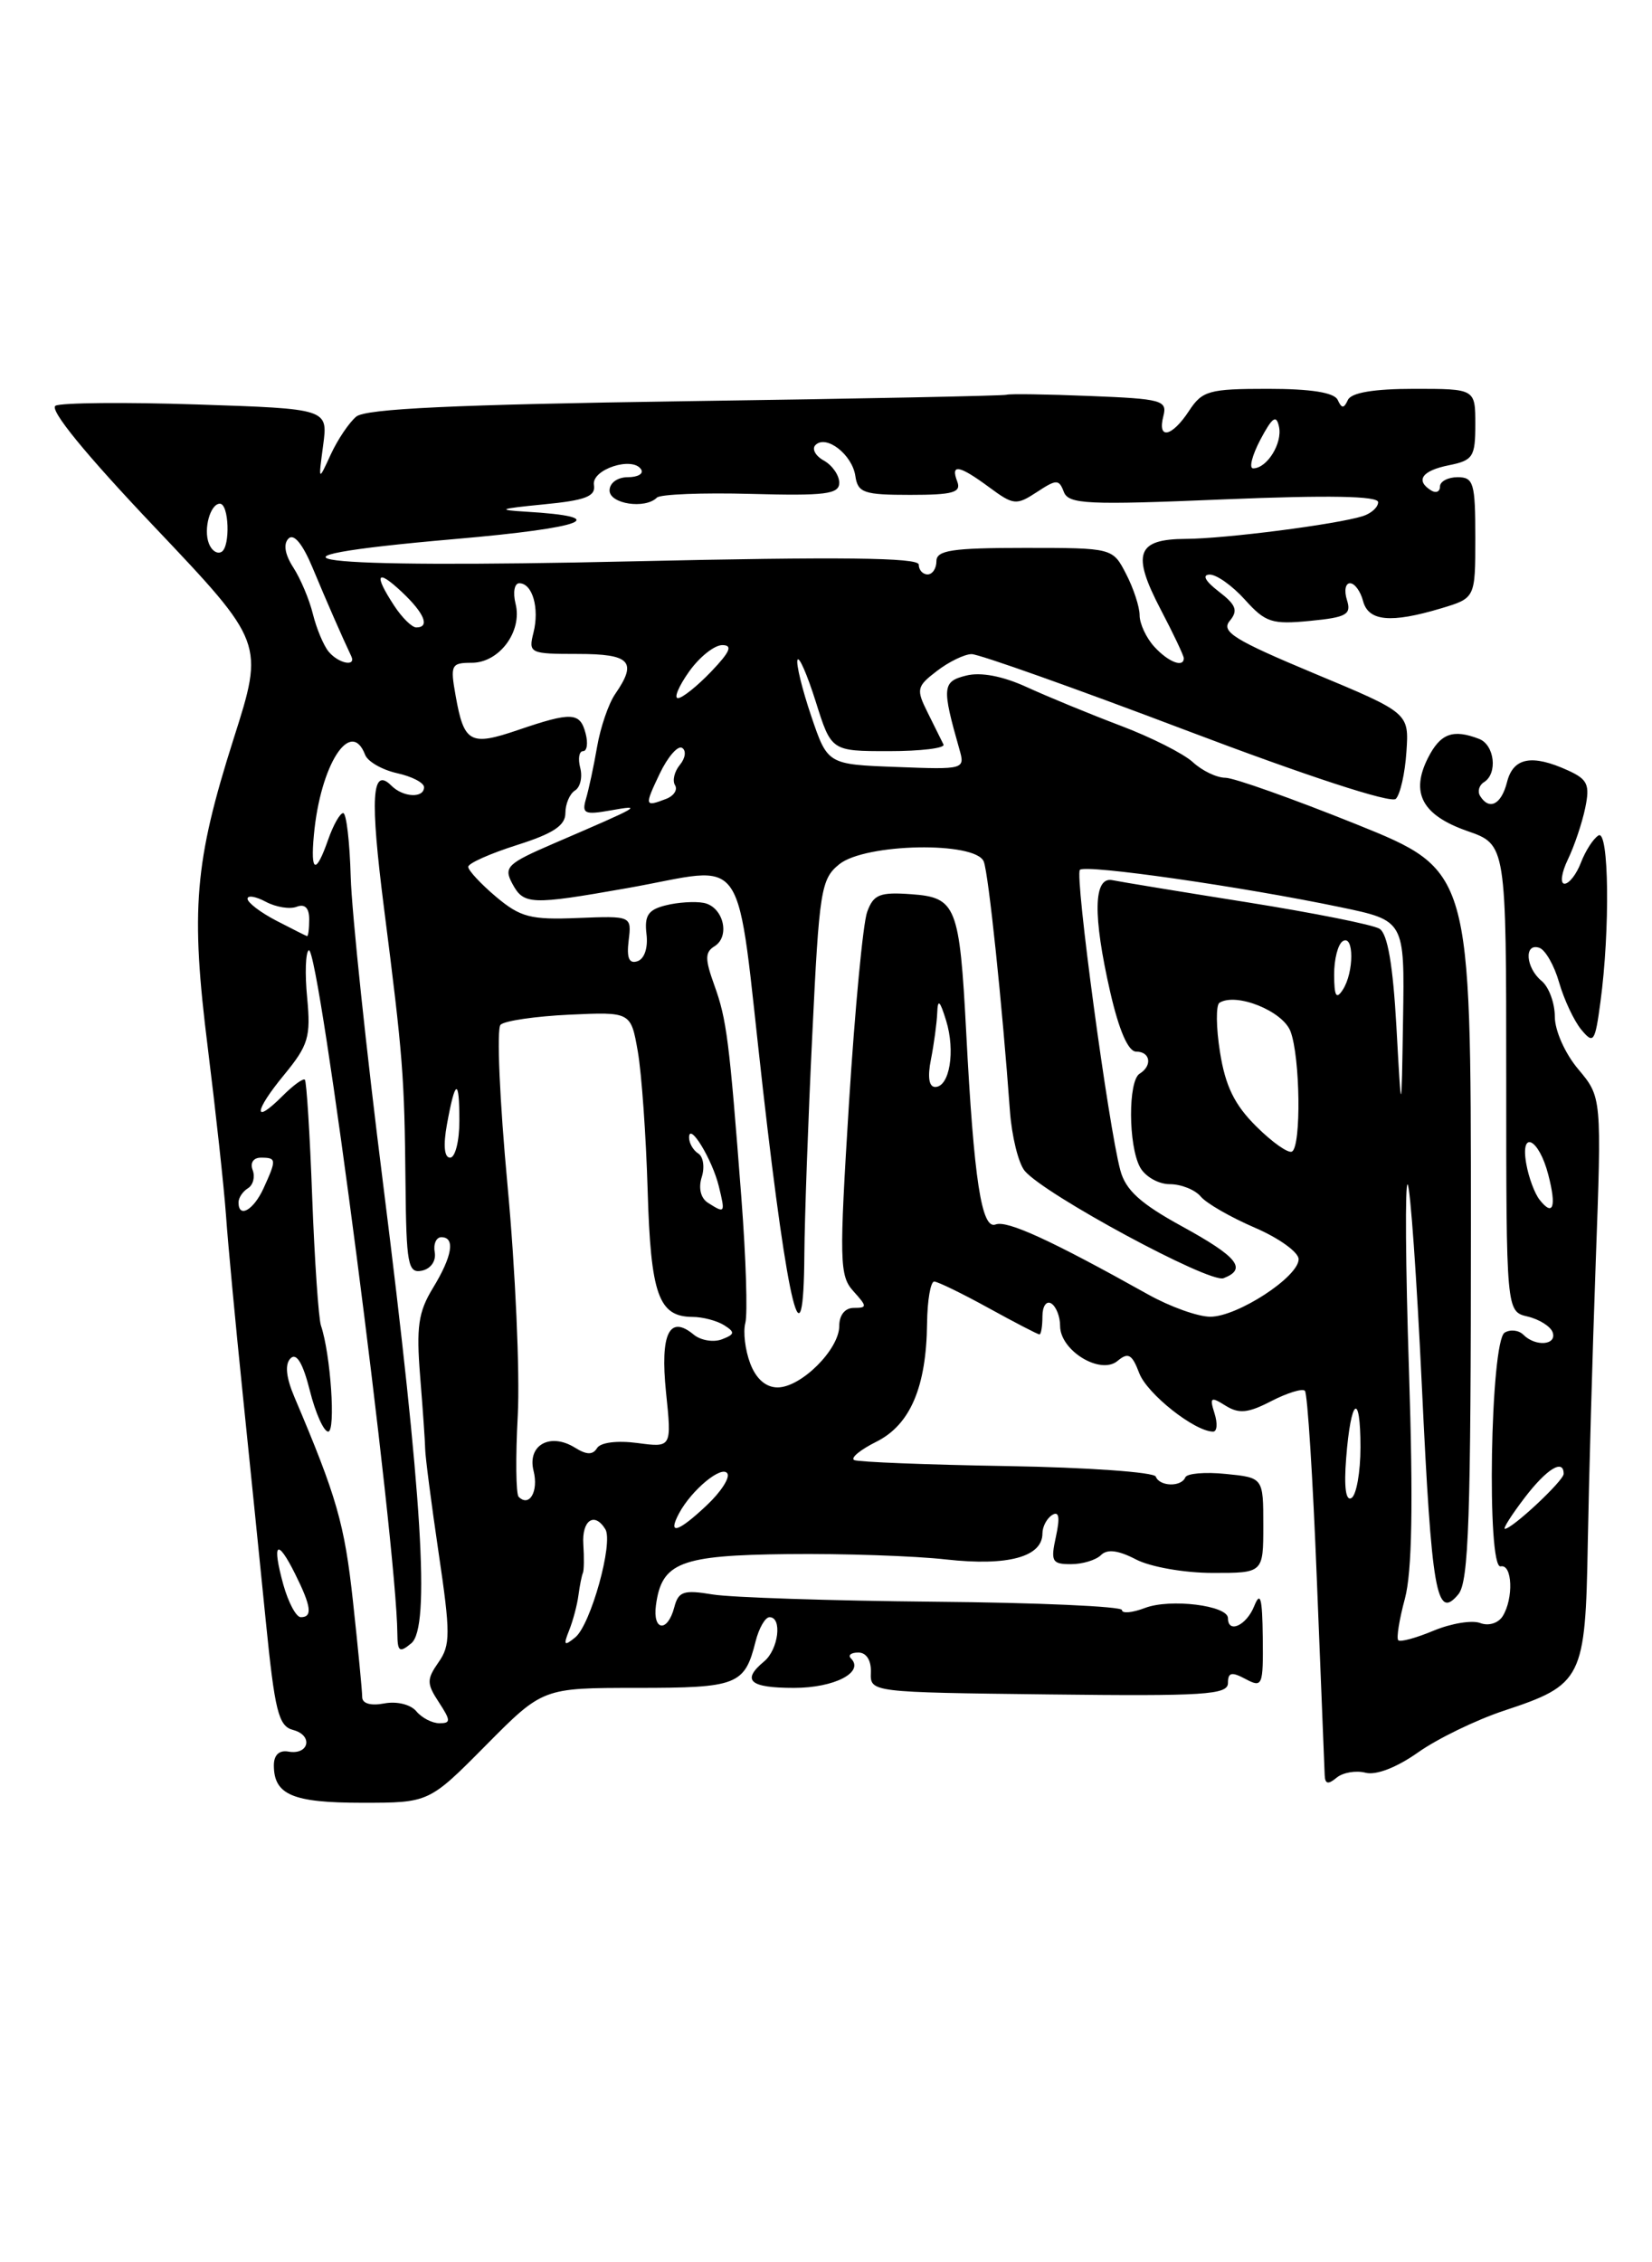 <?xml version="1.0" encoding="UTF-8" standalone="no"?>
<!DOCTYPE svg PUBLIC "-//W3C//DTD SVG 1.1//EN" "http://www.w3.org/Graphics/SVG/1.1/DTD/svg11.dtd" >
<svg xmlns="http://www.w3.org/2000/svg" xmlns:xlink="http://www.w3.org/1999/xlink" version="1.1" viewBox="0 0 187 256">
 <g >
 <path fill="currentColor"
d=" M 55.00 197.50 C 61.44 191.00 61.44 191.00 72.10 191.00 C 83.48 191.00 84.29 190.68 85.53 185.74 C 85.91 184.23 86.62 183.00 87.11 183.00 C 88.57 183.00 88.12 186.65 86.50 188.00 C 83.90 190.16 84.85 191.00 89.88 191.00 C 94.46 191.00 97.89 189.22 96.32 187.66 C 95.96 187.30 96.34 187.00 97.16 187.00 C 98.07 187.00 98.63 187.88 98.58 189.25 C 98.50 191.50 98.50 191.50 118.75 191.74 C 136.33 191.95 139.00 191.78 139.00 190.45 C 139.00 189.24 139.41 189.15 141.00 190.00 C 142.90 191.01 143.00 190.77 142.94 185.29 C 142.89 180.80 142.67 180.01 141.97 181.75 C 141.09 183.94 139.00 184.90 139.00 183.11 C 139.00 181.67 132.47 180.87 129.62 181.95 C 128.18 182.50 127.00 182.61 127.00 182.19 C 127.00 181.78 117.44 181.35 105.75 181.25 C 94.06 181.14 82.78 180.77 80.68 180.43 C 77.37 179.88 76.79 180.08 76.32 181.90 C 75.56 184.77 73.86 184.56 74.25 181.65 C 74.90 176.80 76.98 175.99 89.19 175.86 C 95.41 175.79 103.48 176.06 107.12 176.47 C 114.08 177.24 118.00 176.18 118.00 173.52 C 118.00 172.75 118.50 171.81 119.11 171.43 C 119.88 170.96 120.00 171.70 119.53 173.87 C 118.91 176.69 119.08 177.00 121.22 177.00 C 122.53 177.00 124.06 176.54 124.63 175.97 C 125.33 175.27 126.58 175.42 128.58 176.46 C 130.20 177.31 134.06 177.99 137.25 177.99 C 143.00 178.00 143.00 178.00 143.00 172.61 C 143.00 167.21 143.00 167.21 138.75 166.79 C 136.41 166.55 134.35 166.73 134.17 167.18 C 133.72 168.29 131.25 168.22 130.83 167.09 C 130.65 166.59 123.08 166.05 114.00 165.90 C 104.92 165.75 97.14 165.44 96.69 165.22 C 96.24 164.99 97.37 164.06 99.19 163.15 C 103.03 161.24 104.86 156.97 104.94 149.75 C 104.97 147.14 105.34 145.01 105.75 145.02 C 106.16 145.03 108.93 146.38 111.91 148.02 C 114.89 149.66 117.47 151.00 117.66 151.00 C 117.85 151.00 118.00 150.07 118.00 148.94 C 118.00 147.81 118.45 147.16 119.00 147.50 C 119.55 147.84 120.00 148.98 120.00 150.04 C 120.00 152.83 124.55 155.61 126.49 154.01 C 127.71 152.99 128.14 153.23 128.96 155.39 C 129.85 157.73 135.23 161.99 137.32 162.00 C 137.77 162.00 137.84 161.07 137.48 159.94 C 136.90 158.11 137.05 158.01 138.72 159.06 C 140.24 160.01 141.28 159.91 143.90 158.55 C 145.71 157.62 147.42 157.09 147.71 157.38 C 148.00 157.66 148.61 167.26 149.06 178.70 C 149.52 190.14 149.92 200.12 149.95 200.87 C 149.99 201.89 150.34 201.96 151.30 201.16 C 152.02 200.57 153.49 200.32 154.57 200.60 C 155.77 200.91 158.10 200.01 160.52 198.30 C 162.71 196.75 167.08 194.63 170.24 193.58 C 179.14 190.64 179.46 189.99 179.73 174.65 C 179.86 167.42 180.26 153.10 180.63 142.83 C 181.31 124.16 181.31 124.16 178.66 121.00 C 177.16 119.23 176.00 116.62 176.00 115.05 C 176.00 113.51 175.33 111.68 174.50 111.00 C 172.69 109.50 172.50 106.67 174.24 107.25 C 174.92 107.47 175.94 109.25 176.49 111.19 C 177.05 113.13 178.18 115.53 179.00 116.52 C 180.38 118.18 180.55 117.94 181.16 113.41 C 182.27 105.20 182.13 93.80 180.94 94.54 C 180.35 94.90 179.47 96.28 178.96 97.60 C 178.46 98.92 177.62 100.00 177.10 100.00 C 176.58 100.00 176.75 98.76 177.48 97.25 C 178.21 95.74 179.09 93.12 179.44 91.43 C 179.99 88.79 179.71 88.19 177.49 87.18 C 173.41 85.32 171.29 85.72 170.59 88.50 C 169.95 91.04 168.58 91.75 167.54 90.07 C 167.23 89.56 167.42 88.86 167.98 88.51 C 169.56 87.54 169.18 84.28 167.42 83.61 C 164.46 82.47 163.05 83.00 161.65 85.75 C 159.63 89.73 160.98 92.25 166.10 94.04 C 170.50 95.57 170.50 95.57 170.50 121.99 C 170.50 148.41 170.50 148.41 172.93 148.98 C 174.26 149.30 175.54 150.11 175.76 150.78 C 176.24 152.22 173.82 152.42 172.44 151.04 C 171.91 150.51 170.96 150.41 170.32 150.80 C 168.70 151.80 168.27 177.60 169.87 177.25 C 171.20 176.95 171.35 180.89 170.09 182.90 C 169.58 183.69 168.49 184.02 167.55 183.66 C 166.63 183.31 164.27 183.70 162.29 184.52 C 160.31 185.35 158.51 185.84 158.28 185.61 C 158.05 185.39 158.39 183.27 159.03 180.90 C 159.84 177.87 159.98 170.26 159.49 155.05 C 159.10 143.20 159.04 133.74 159.34 134.03 C 159.64 134.32 160.37 144.60 160.95 156.87 C 162.06 180.32 162.60 183.39 165.08 180.41 C 166.26 178.99 166.50 171.83 166.50 138.60 C 166.50 98.50 166.50 98.50 153.50 93.26 C 146.35 90.39 139.69 88.02 138.71 88.01 C 137.72 88.01 136.07 87.21 135.03 86.25 C 133.99 85.29 130.30 83.42 126.82 82.11 C 123.34 80.79 118.58 78.83 116.22 77.75 C 113.49 76.50 111.01 76.03 109.36 76.45 C 106.66 77.12 106.60 77.76 108.60 84.79 C 109.25 87.06 109.17 87.09 101.47 86.79 C 93.68 86.50 93.68 86.50 91.83 81.04 C 90.81 78.03 90.11 75.17 90.27 74.68 C 90.44 74.19 91.36 76.31 92.34 79.40 C 94.10 85.00 94.10 85.00 100.63 85.00 C 104.23 85.00 107.00 84.66 106.80 84.25 C 106.60 83.84 105.80 82.22 105.02 80.66 C 103.69 78.00 103.75 77.69 106.05 75.93 C 107.40 74.89 109.17 74.03 109.98 74.02 C 110.80 74.01 121.73 77.89 134.28 82.65 C 147.89 87.81 157.46 90.94 158.00 90.40 C 158.50 89.90 159.04 87.51 159.20 85.09 C 159.50 80.68 159.50 80.68 148.75 76.20 C 139.71 72.42 138.19 71.48 139.20 70.26 C 140.17 69.09 139.93 68.45 137.95 66.93 C 136.43 65.76 136.04 65.04 136.93 65.02 C 137.71 65.01 139.51 66.29 140.93 67.87 C 143.24 70.44 143.99 70.68 148.28 70.26 C 152.43 69.86 152.99 69.54 152.47 67.90 C 152.14 66.85 152.29 66.00 152.82 66.00 C 153.34 66.00 154.00 66.90 154.29 68.00 C 154.89 70.31 157.42 70.55 163.13 68.84 C 167.00 67.68 167.00 67.68 167.00 60.84 C 167.00 54.67 166.81 54.00 165.00 54.00 C 163.90 54.00 163.00 54.48 163.00 55.06 C 163.00 55.64 162.55 55.84 162.00 55.50 C 160.18 54.37 160.96 53.26 164.00 52.65 C 166.74 52.10 167.00 51.70 167.00 48.03 C 167.00 44.00 167.00 44.00 160.08 44.00 C 155.53 44.00 152.97 44.43 152.58 45.25 C 152.12 46.25 151.88 46.25 151.42 45.25 C 151.03 44.42 148.40 44.00 143.53 44.00 C 136.85 44.00 136.09 44.21 134.59 46.50 C 132.65 49.46 130.98 49.80 131.69 47.08 C 132.15 45.30 131.50 45.13 123.35 44.81 C 118.48 44.61 114.25 44.55 113.94 44.67 C 113.63 44.79 97.27 45.12 77.59 45.40 C 51.51 45.78 41.41 46.25 40.33 47.14 C 39.52 47.81 38.22 49.74 37.44 51.43 C 36.03 54.50 36.03 54.50 36.58 50.38 C 37.13 46.26 37.13 46.26 22.32 45.77 C 14.17 45.50 6.95 45.57 6.29 45.91 C 5.52 46.31 9.64 51.36 17.49 59.63 C 29.91 72.73 29.91 72.73 26.44 83.61 C 22.00 97.59 21.56 102.93 23.53 118.64 C 24.41 125.71 25.34 134.20 25.58 137.50 C 25.81 140.80 26.66 149.80 27.45 157.50 C 28.24 165.20 29.43 176.85 30.08 183.38 C 31.11 193.66 31.52 195.32 33.17 195.76 C 35.48 196.36 34.99 198.62 32.65 198.21 C 31.61 198.02 31.00 198.59 31.00 199.76 C 31.00 203.10 33.13 204.00 40.98 204.00 C 48.56 204.00 48.56 204.00 55.00 197.50 Z  M 47.12 193.64 C 46.47 192.87 44.91 192.49 43.49 192.76 C 41.96 193.05 41.00 192.77 41.00 192.04 C 41.00 191.38 40.53 186.49 39.95 181.17 C 39.00 172.43 38.12 169.38 33.33 158.10 C 32.37 155.84 32.23 154.37 32.89 153.71 C 33.56 153.04 34.29 154.25 35.07 157.35 C 35.71 159.91 36.65 162.00 37.15 162.00 C 38.02 162.00 37.43 153.24 36.33 150.00 C 36.06 149.18 35.61 142.66 35.34 135.51 C 35.08 128.37 34.70 122.37 34.51 122.18 C 34.32 121.99 33.19 122.81 32.00 124.00 C 28.62 127.38 28.72 125.80 32.15 121.64 C 34.91 118.28 35.19 117.35 34.77 112.91 C 34.50 110.18 34.59 107.76 34.95 107.53 C 36.10 106.82 44.89 174.61 44.98 184.87 C 45.00 186.91 45.22 187.06 46.56 185.95 C 48.72 184.15 47.81 169.35 43.37 134.00 C 41.46 118.88 39.82 103.24 39.70 99.26 C 39.59 95.28 39.21 92.02 38.85 92.01 C 38.49 92.00 37.73 93.35 37.15 95.00 C 35.76 98.99 35.13 98.79 35.53 94.49 C 36.26 86.54 39.70 81.17 41.33 85.41 C 41.62 86.18 43.25 87.11 44.93 87.49 C 46.62 87.86 48.00 88.57 48.00 89.08 C 48.00 90.35 45.64 90.24 44.31 88.91 C 42.08 86.68 41.87 90.22 43.47 102.78 C 45.62 119.64 45.78 121.74 45.90 133.82 C 45.99 143.10 46.18 144.11 47.75 143.79 C 48.76 143.58 49.38 142.70 49.21 141.71 C 49.04 140.77 49.38 140.00 49.96 140.00 C 51.56 140.00 51.20 142.16 49.00 145.76 C 47.35 148.47 47.11 150.16 47.56 155.76 C 47.86 159.47 48.12 163.18 48.13 164.00 C 48.14 164.82 48.82 170.10 49.65 175.72 C 51.00 184.84 51.00 186.17 49.64 188.10 C 48.29 190.04 48.29 190.51 49.68 192.63 C 51.04 194.71 51.04 195.00 49.74 195.00 C 48.92 195.00 47.74 194.39 47.12 193.64 Z  M 64.42 184.50 C 64.86 183.40 65.34 181.60 65.48 180.50 C 65.63 179.40 65.85 178.28 65.98 178.00 C 66.11 177.72 66.13 176.26 66.03 174.75 C 65.85 172.03 67.29 171.04 68.52 173.04 C 69.46 174.55 66.86 183.88 65.11 185.29 C 63.86 186.31 63.75 186.18 64.42 184.50 Z  M 32.07 179.31 C 30.76 174.55 31.36 174.00 33.40 178.09 C 35.24 181.78 35.40 183.00 34.05 183.00 C 33.52 183.00 32.64 181.34 32.07 179.31 Z  M 76.87 171.24 C 78.30 168.58 81.73 165.75 82.34 166.74 C 82.64 167.22 81.60 168.83 80.03 170.31 C 76.75 173.41 75.52 173.77 76.87 171.24 Z  M 172.57 169.50 C 175.08 166.21 177.00 165.03 177.00 166.78 C 177.00 167.56 171.18 173.00 170.35 173.00 C 170.10 173.00 171.10 171.43 172.57 169.50 Z  M 58.71 169.38 C 58.40 169.07 58.35 164.92 58.61 160.15 C 58.86 155.39 58.34 143.69 57.45 134.14 C 56.56 124.59 56.20 116.41 56.66 115.96 C 57.12 115.51 60.63 115.00 64.45 114.82 C 71.41 114.50 71.41 114.50 72.20 119.00 C 72.63 121.47 73.13 128.53 73.31 134.68 C 73.66 146.50 74.54 148.99 78.37 149.02 C 79.54 149.02 81.16 149.45 81.97 149.96 C 83.23 150.76 83.19 150.99 81.71 151.56 C 80.76 151.92 79.32 151.68 78.53 151.03 C 75.77 148.73 74.71 150.91 75.39 157.54 C 76.04 163.81 76.04 163.81 72.15 163.29 C 69.85 162.99 67.98 163.22 67.58 163.87 C 67.10 164.65 66.40 164.64 65.09 163.82 C 62.27 162.07 59.66 163.53 60.40 166.45 C 60.98 168.76 59.92 170.59 58.71 169.38 Z  M 152.38 165.01 C 152.91 158.19 154.00 157.36 154.00 163.77 C 154.00 166.58 153.54 169.16 152.99 169.51 C 152.34 169.91 152.12 168.30 152.38 165.01 Z  M 84.92 154.28 C 84.35 152.78 84.10 150.72 84.37 149.70 C 84.64 148.67 84.44 142.36 83.93 135.67 C 82.55 117.64 82.26 115.36 80.85 111.46 C 79.79 108.52 79.79 107.75 80.88 107.08 C 82.70 105.95 81.87 102.60 79.66 102.17 C 78.66 101.98 76.72 102.10 75.35 102.45 C 73.37 102.94 72.93 103.61 73.18 105.70 C 73.37 107.24 72.95 108.51 72.16 108.77 C 71.21 109.09 70.92 108.42 71.16 106.43 C 71.50 103.64 71.50 103.64 65.40 103.88 C 60.07 104.10 58.91 103.80 56.15 101.48 C 54.42 100.02 53.00 98.49 53.00 98.09 C 53.00 97.69 55.48 96.59 58.50 95.63 C 62.61 94.33 64.00 93.42 64.00 92.01 C 64.00 90.97 64.49 89.82 65.09 89.45 C 65.69 89.08 65.95 87.93 65.68 86.89 C 65.41 85.85 65.55 85.00 66.00 85.00 C 66.45 85.00 66.58 84.10 66.29 83.00 C 65.66 80.58 64.73 80.53 58.60 82.62 C 53.23 84.45 52.52 84.06 51.58 78.75 C 50.95 75.24 51.07 75.00 53.40 75.00 C 56.52 75.00 59.15 71.45 58.36 68.32 C 58.04 67.04 58.23 66.00 58.78 66.00 C 60.27 66.00 61.08 68.82 60.39 71.58 C 59.80 73.92 59.96 74.00 65.39 74.00 C 71.36 74.00 72.17 74.86 69.64 78.53 C 68.89 79.61 67.97 82.30 67.59 84.50 C 67.21 86.70 66.64 89.35 66.33 90.40 C 65.84 92.07 66.17 92.23 69.14 91.70 C 72.83 91.05 72.66 91.15 62.70 95.44 C 57.43 97.71 56.99 98.12 57.98 99.97 C 59.28 102.40 60.05 102.43 71.00 100.50 C 84.98 98.04 83.19 95.39 86.36 123.25 C 89.21 148.31 90.96 155.28 91.05 141.95 C 91.08 137.85 91.48 126.65 91.95 117.05 C 92.73 100.75 92.93 99.47 95.00 97.80 C 97.94 95.42 110.47 95.19 111.36 97.50 C 111.90 98.89 113.45 113.68 114.32 125.72 C 114.53 128.59 115.28 131.63 115.99 132.49 C 118.20 135.15 136.91 145.25 138.50 144.64 C 141.20 143.60 140.10 142.23 133.81 138.78 C 129.10 136.20 127.42 134.68 126.82 132.44 C 125.46 127.42 121.64 99.03 122.24 98.43 C 122.88 97.79 140.60 100.33 151.75 102.66 C 159.00 104.17 159.00 104.17 158.82 115.34 C 158.64 126.50 158.64 126.50 158.07 116.21 C 157.68 109.21 157.07 105.66 156.16 105.10 C 155.43 104.64 148.68 103.30 141.16 102.10 C 133.65 100.91 126.79 99.78 125.92 99.60 C 123.77 99.16 123.69 103.58 125.67 112.25 C 126.67 116.61 127.71 119.00 128.61 119.00 C 130.22 119.00 130.47 120.59 129.00 121.50 C 127.69 122.31 127.71 129.59 129.04 132.07 C 129.61 133.13 131.12 134.00 132.41 134.00 C 133.70 134.00 135.27 134.63 135.91 135.39 C 136.54 136.16 139.30 137.74 142.03 138.92 C 144.76 140.09 147.00 141.70 147.00 142.49 C 147.00 144.49 140.07 149.00 137.00 149.00 C 135.61 149.00 132.45 147.87 129.98 146.49 C 118.99 140.35 114.00 138.06 112.70 138.56 C 111.11 139.17 110.24 133.53 109.37 116.81 C 108.62 102.51 108.24 101.56 103.18 101.19 C 99.58 100.93 98.88 101.21 98.16 103.19 C 97.69 104.46 96.77 114.21 96.10 124.86 C 94.99 142.74 95.02 144.37 96.60 146.11 C 98.17 147.85 98.18 148.00 96.65 148.00 C 95.65 148.00 95.00 148.81 95.00 150.05 C 95.00 152.70 90.68 157.00 88.02 157.00 C 86.69 157.00 85.58 156.03 84.92 154.28 Z  M 27.00 136.06 C 27.00 135.54 27.48 134.82 28.07 134.46 C 28.66 134.09 28.89 133.17 28.60 132.40 C 28.29 131.59 28.68 131.00 29.53 131.00 C 31.30 131.00 31.32 131.20 29.84 134.45 C 28.70 136.95 27.00 137.91 27.00 136.06 Z  M 80.14 136.11 C 79.32 135.59 79.04 134.45 79.43 133.21 C 79.79 132.09 79.61 130.88 79.04 130.53 C 78.47 130.17 78.00 129.36 78.00 128.72 C 78.00 126.89 80.63 131.20 81.37 134.25 C 82.11 137.29 82.08 137.34 80.14 136.11 Z  M 174.28 135.77 C 173.72 135.07 173.04 133.24 172.77 131.71 C 172.06 127.77 174.20 128.82 175.26 132.93 C 176.21 136.58 175.81 137.72 174.28 135.77 Z  M 50.59 127.25 C 51.53 122.06 52.00 121.92 52.00 126.83 C 52.00 129.12 51.53 131.00 50.95 131.00 C 50.29 131.00 50.16 129.62 50.59 127.25 Z  M 142.21 127.47 C 139.74 125.02 138.71 122.91 138.10 119.07 C 137.65 116.25 137.63 113.73 138.04 113.47 C 139.95 112.29 145.20 114.40 146.08 116.71 C 147.18 119.61 147.31 129.70 146.25 130.31 C 145.84 130.55 144.02 129.27 142.21 127.47 Z  M 105.38 119.88 C 105.72 118.16 106.04 115.79 106.09 114.62 C 106.15 112.99 106.39 113.19 107.10 115.50 C 108.16 118.94 107.49 123.00 105.86 123.00 C 105.15 123.00 104.98 121.87 105.38 119.88 Z  M 151.02 110.31 C 151.01 108.55 151.45 106.84 152.00 106.50 C 153.28 105.71 153.28 110.02 152.00 112.00 C 151.26 113.14 151.03 112.74 151.02 110.31 Z  M 31.27 104.18 C 29.50 103.26 28.04 102.15 28.02 101.71 C 28.01 101.28 28.94 101.43 30.08 102.04 C 31.22 102.65 32.80 102.91 33.58 102.61 C 34.51 102.25 35.00 102.74 35.00 104.03 C 35.00 105.11 34.89 105.97 34.75 105.93 C 34.61 105.89 33.05 105.10 31.27 104.18 Z  M 74.68 87.54 C 75.59 85.64 76.73 84.33 77.21 84.63 C 77.70 84.93 77.59 85.79 76.96 86.55 C 76.34 87.30 76.09 88.33 76.41 88.85 C 76.73 89.37 76.28 90.06 75.41 90.40 C 72.96 91.34 72.93 91.22 74.68 87.54 Z  M 78.00 76.00 C 79.17 74.35 80.86 73.00 81.76 73.00 C 82.97 73.00 82.65 73.75 80.50 76.00 C 78.92 77.65 77.23 79.00 76.74 79.00 C 76.26 79.00 76.83 77.65 78.00 76.00 Z  M 37.20 73.74 C 36.63 73.05 35.83 71.14 35.42 69.49 C 35.02 67.85 34.01 65.46 33.19 64.20 C 32.25 62.74 32.05 61.55 32.66 60.94 C 33.26 60.34 34.26 61.55 35.38 64.24 C 36.96 68.04 38.74 72.10 39.76 74.25 C 40.35 75.49 38.32 75.09 37.20 73.74 Z  M 130.65 73.17 C 129.74 72.17 129.00 70.57 129.00 69.62 C 129.00 68.68 128.31 66.57 127.47 64.95 C 125.95 62.00 125.95 62.00 115.97 62.00 C 107.77 62.00 106.00 62.27 106.00 63.50 C 106.00 64.33 105.55 65.00 105.00 65.00 C 104.45 65.00 104.00 64.50 104.00 63.89 C 104.00 63.09 95.08 62.99 71.64 63.52 C 34.73 64.36 25.80 63.23 51.59 60.99 C 66.32 59.71 69.44 58.49 59.50 57.90 C 56.17 57.70 56.50 57.57 61.50 57.08 C 66.30 56.62 67.45 56.17 67.23 54.87 C 66.95 53.11 71.63 51.59 72.58 53.13 C 72.88 53.61 72.19 54.00 71.06 54.00 C 69.90 54.00 69.00 54.65 69.00 55.50 C 69.00 57.03 73.03 57.64 74.36 56.31 C 74.73 55.93 79.53 55.74 85.02 55.89 C 93.43 56.12 95.00 55.92 95.00 54.63 C 95.00 53.79 94.22 52.66 93.26 52.12 C 92.30 51.59 91.87 50.79 92.31 50.36 C 93.51 49.15 96.46 51.43 96.82 53.85 C 97.10 55.77 97.77 56.00 103.04 56.00 C 107.87 56.00 108.83 55.73 108.36 54.50 C 107.57 52.44 108.56 52.62 111.99 55.15 C 114.72 57.17 115.05 57.20 117.36 55.69 C 119.59 54.22 119.87 54.22 120.42 55.66 C 120.96 57.06 123.05 57.16 138.52 56.51 C 150.42 56.02 156.00 56.12 156.00 56.83 C 156.00 57.40 155.21 58.11 154.25 58.41 C 151.23 59.35 138.69 60.96 134.22 60.98 C 128.66 61.01 128.08 62.64 131.39 68.98 C 132.83 71.72 134.00 74.20 134.00 74.48 C 134.00 75.60 132.23 74.91 130.65 73.17 Z  M 44.62 68.54 C 42.27 64.95 42.64 64.31 45.50 67.00 C 48.05 69.40 48.70 71.00 47.12 71.00 C 46.63 71.00 45.50 69.89 44.62 68.54 Z  M 23.64 61.49 C 23.01 59.86 23.81 57.00 24.89 57.00 C 25.92 57.00 26.09 61.82 25.09 62.44 C 24.61 62.74 23.95 62.32 23.64 61.49 Z  M 142.67 49.75 C 144.03 47.19 144.48 46.88 144.78 48.30 C 145.18 50.17 143.42 53.00 141.85 53.00 C 141.36 53.00 141.73 51.54 142.67 49.75 Z "/>
</g>
</svg>